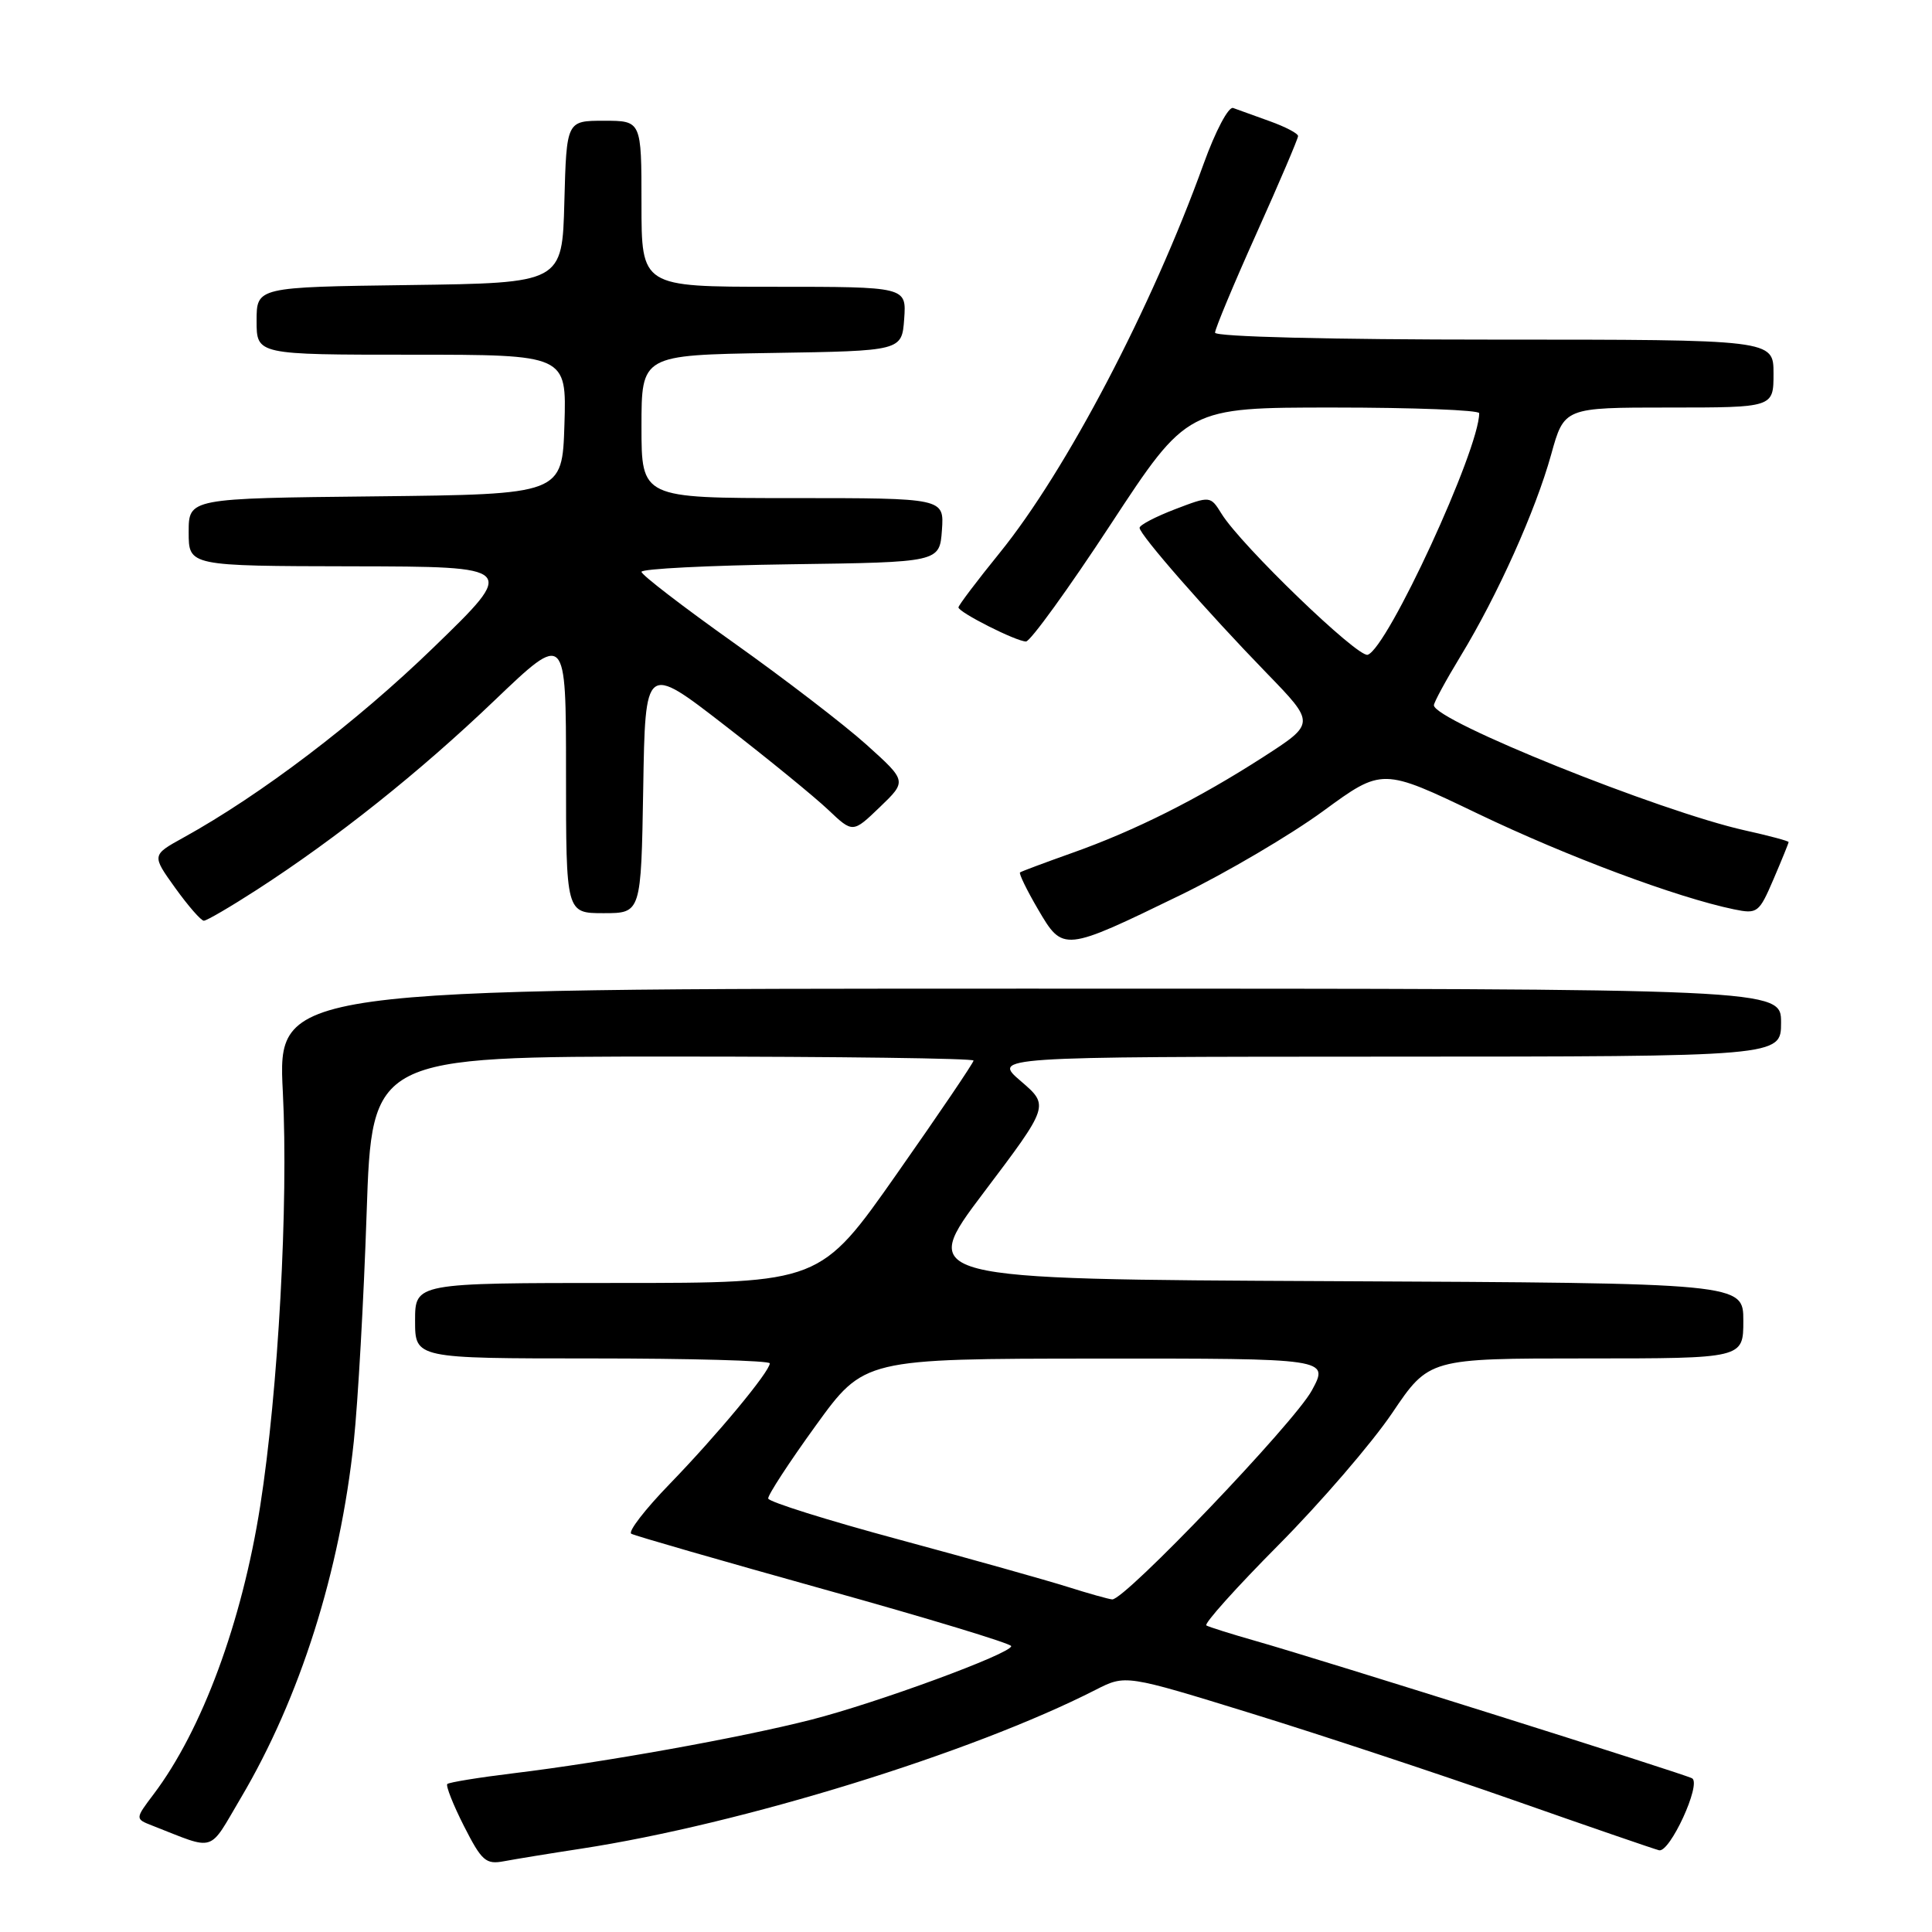 <?xml version="1.0" encoding="UTF-8" standalone="no"?>
<!DOCTYPE svg PUBLIC "-//W3C//DTD SVG 1.1//EN" "http://www.w3.org/Graphics/SVG/1.1/DTD/svg11.dtd" >
<svg xmlns="http://www.w3.org/2000/svg" xmlns:xlink="http://www.w3.org/1999/xlink" version="1.1" viewBox="0 0 256 256">
 <g >
 <path fill="currentColor"
d=" M 77.00 244.96 C 98.27 241.70 128.77 232.28 145.18 223.91 C 149.14 221.89 149.14 221.89 165.82 227.04 C 174.99 229.87 190.60 235.04 200.50 238.51 C 210.40 241.99 219.10 244.98 219.83 245.17 C 221.26 245.53 225.46 236.40 224.22 235.64 C 223.37 235.11 175.21 219.95 166.50 217.47 C 163.20 216.53 160.21 215.59 159.85 215.38 C 159.49 215.18 163.78 210.39 169.38 204.75 C 174.98 199.11 181.76 191.24 184.46 187.25 C 189.35 180.00 189.35 180.00 210.18 180.00 C 231.00 180.00 231.00 180.00 231.00 175.01 C 231.00 170.02 231.00 170.02 176.34 169.76 C 121.68 169.50 121.68 169.50 130.36 158.00 C 139.04 146.50 139.04 146.50 135.27 143.26 C 131.50 140.03 131.50 140.03 183.75 140.01 C 236.00 140.00 236.00 140.00 236.00 135.50 C 236.00 131.00 236.00 131.00 136.39 131.00 C 36.78 131.00 36.78 131.00 37.48 144.75 C 38.23 159.47 36.87 184.31 34.48 199.54 C 32.06 214.95 26.77 229.26 20.35 237.75 C 17.89 241.01 17.89 241.01 20.20 241.91 C 28.72 245.24 27.55 245.61 31.92 238.22 C 39.76 224.96 45.05 208.25 46.88 191.00 C 47.43 185.78 48.20 172.16 48.58 160.75 C 49.28 140.00 49.28 140.00 89.14 140.00 C 111.06 140.00 129.00 140.24 129.00 140.53 C 129.00 140.82 124.43 147.57 118.84 155.53 C 108.69 170.00 108.69 170.00 81.84 170.00 C 55.00 170.00 55.00 170.00 55.00 175.00 C 55.00 180.00 55.00 180.00 78.50 180.00 C 91.43 180.00 102.00 180.29 102.00 180.65 C 102.00 181.74 95.01 190.16 88.74 196.63 C 85.47 200.00 83.18 202.97 83.65 203.23 C 84.12 203.50 95.63 206.81 109.24 210.61 C 122.85 214.40 133.99 217.78 133.99 218.12 C 134.01 219.10 116.17 225.66 107.45 227.88 C 98.12 230.26 79.98 233.52 68.09 234.96 C 63.47 235.52 59.50 236.17 59.27 236.39 C 59.05 236.62 60.04 239.13 61.48 241.97 C 63.84 246.61 64.38 247.08 66.80 246.62 C 68.29 246.34 72.88 245.59 77.00 244.96 Z  M 156.50 118.56 C 162.55 115.61 171.02 110.62 175.33 107.47 C 183.16 101.74 183.16 101.74 195.83 107.82 C 207.65 113.49 222.18 118.92 229.75 120.49 C 232.87 121.13 233.08 120.97 235.00 116.50 C 236.10 113.93 237.00 111.72 237.00 111.58 C 237.00 111.43 234.41 110.74 231.25 110.04 C 219.91 107.51 190.00 95.48 190.00 93.45 C 190.00 93.07 191.59 90.14 193.54 86.93 C 198.44 78.87 203.46 67.69 205.53 60.25 C 207.26 54.00 207.26 54.00 221.13 54.00 C 235.00 54.00 235.00 54.00 235.00 49.50 C 235.00 45.00 235.00 45.00 198.00 45.00 C 176.20 45.00 161.00 44.62 161.00 44.08 C 161.00 43.58 163.47 37.65 166.50 30.91 C 169.53 24.17 172.00 18.37 172.00 18.03 C 172.00 17.68 170.31 16.80 168.25 16.06 C 166.19 15.32 164.01 14.53 163.40 14.31 C 162.79 14.08 161.06 17.35 159.49 21.70 C 152.61 40.77 141.28 62.38 132.47 73.25 C 129.46 76.96 127.00 80.22 127.00 80.48 C 127.00 81.13 134.66 85.00 135.95 85.00 C 136.52 85.00 141.57 78.03 147.16 69.50 C 157.33 54.00 157.33 54.00 176.67 54.00 C 187.30 54.00 196.00 54.34 196.00 54.75 C 196.00 59.58 183.87 85.88 181.23 86.76 C 179.93 87.19 164.46 72.27 161.87 68.09 C 160.38 65.69 160.38 65.69 155.69 67.48 C 153.11 68.47 151.00 69.57 151.00 69.94 C 151.00 70.84 159.89 81.00 167.82 89.17 C 174.30 95.85 174.30 95.85 167.40 100.30 C 158.75 105.87 150.37 110.08 142.00 113.04 C 138.43 114.31 135.35 115.46 135.16 115.60 C 134.98 115.73 136.05 117.94 137.55 120.50 C 140.86 126.15 140.91 126.14 156.50 118.56 Z  M 34.05 117.89 C 44.63 111.05 55.58 102.33 65.54 92.80 C 75.00 83.76 75.00 83.76 75.00 102.38 C 75.00 121.00 75.00 121.00 79.98 121.00 C 84.95 121.00 84.95 121.00 85.23 104.48 C 85.50 87.96 85.50 87.96 96.00 96.09 C 101.78 100.56 107.96 105.61 109.75 107.31 C 113.00 110.39 113.00 110.39 116.58 106.95 C 120.17 103.50 120.17 103.50 114.83 98.69 C 111.90 96.05 103.99 89.98 97.25 85.19 C 90.52 80.41 85.00 76.17 85.00 75.77 C 85.00 75.37 93.89 74.92 104.75 74.77 C 124.50 74.50 124.50 74.50 124.81 70.25 C 125.11 66.00 125.11 66.00 105.06 66.00 C 85.00 66.00 85.00 66.00 85.00 56.52 C 85.00 47.05 85.00 47.05 102.25 46.77 C 119.50 46.50 119.50 46.50 119.81 42.25 C 120.11 38.00 120.11 38.00 102.56 38.00 C 85.00 38.00 85.00 38.00 85.00 27.00 C 85.00 16.00 85.00 16.00 80.03 16.00 C 75.07 16.00 75.07 16.00 74.78 26.75 C 74.50 37.50 74.50 37.50 54.25 37.77 C 34.00 38.04 34.00 38.04 34.00 42.52 C 34.00 47.00 34.00 47.00 54.54 47.00 C 75.08 47.00 75.08 47.00 74.79 56.25 C 74.50 65.50 74.50 65.50 49.75 65.77 C 25.00 66.03 25.00 66.03 25.00 70.52 C 25.00 75.00 25.00 75.00 46.75 75.04 C 68.50 75.08 68.50 75.08 57.45 85.79 C 47.25 95.68 34.57 105.32 24.30 110.99 C 20.10 113.31 20.10 113.31 23.22 117.66 C 24.94 120.05 26.64 122.00 27.01 122.00 C 27.39 122.00 30.55 120.15 34.05 117.89 Z  M 141.50 210.28 C 138.75 209.41 128.72 206.59 119.20 204.02 C 109.69 201.46 101.85 199.00 101.79 198.56 C 101.73 198.12 104.56 193.78 108.09 188.90 C 114.50 180.04 114.50 180.04 145.31 180.02 C 176.13 180.00 176.13 180.00 173.82 184.25 C 171.50 188.52 149.01 212.06 147.37 211.93 C 146.89 211.89 144.25 211.15 141.50 210.28 Z "/>
</g>
</svg>